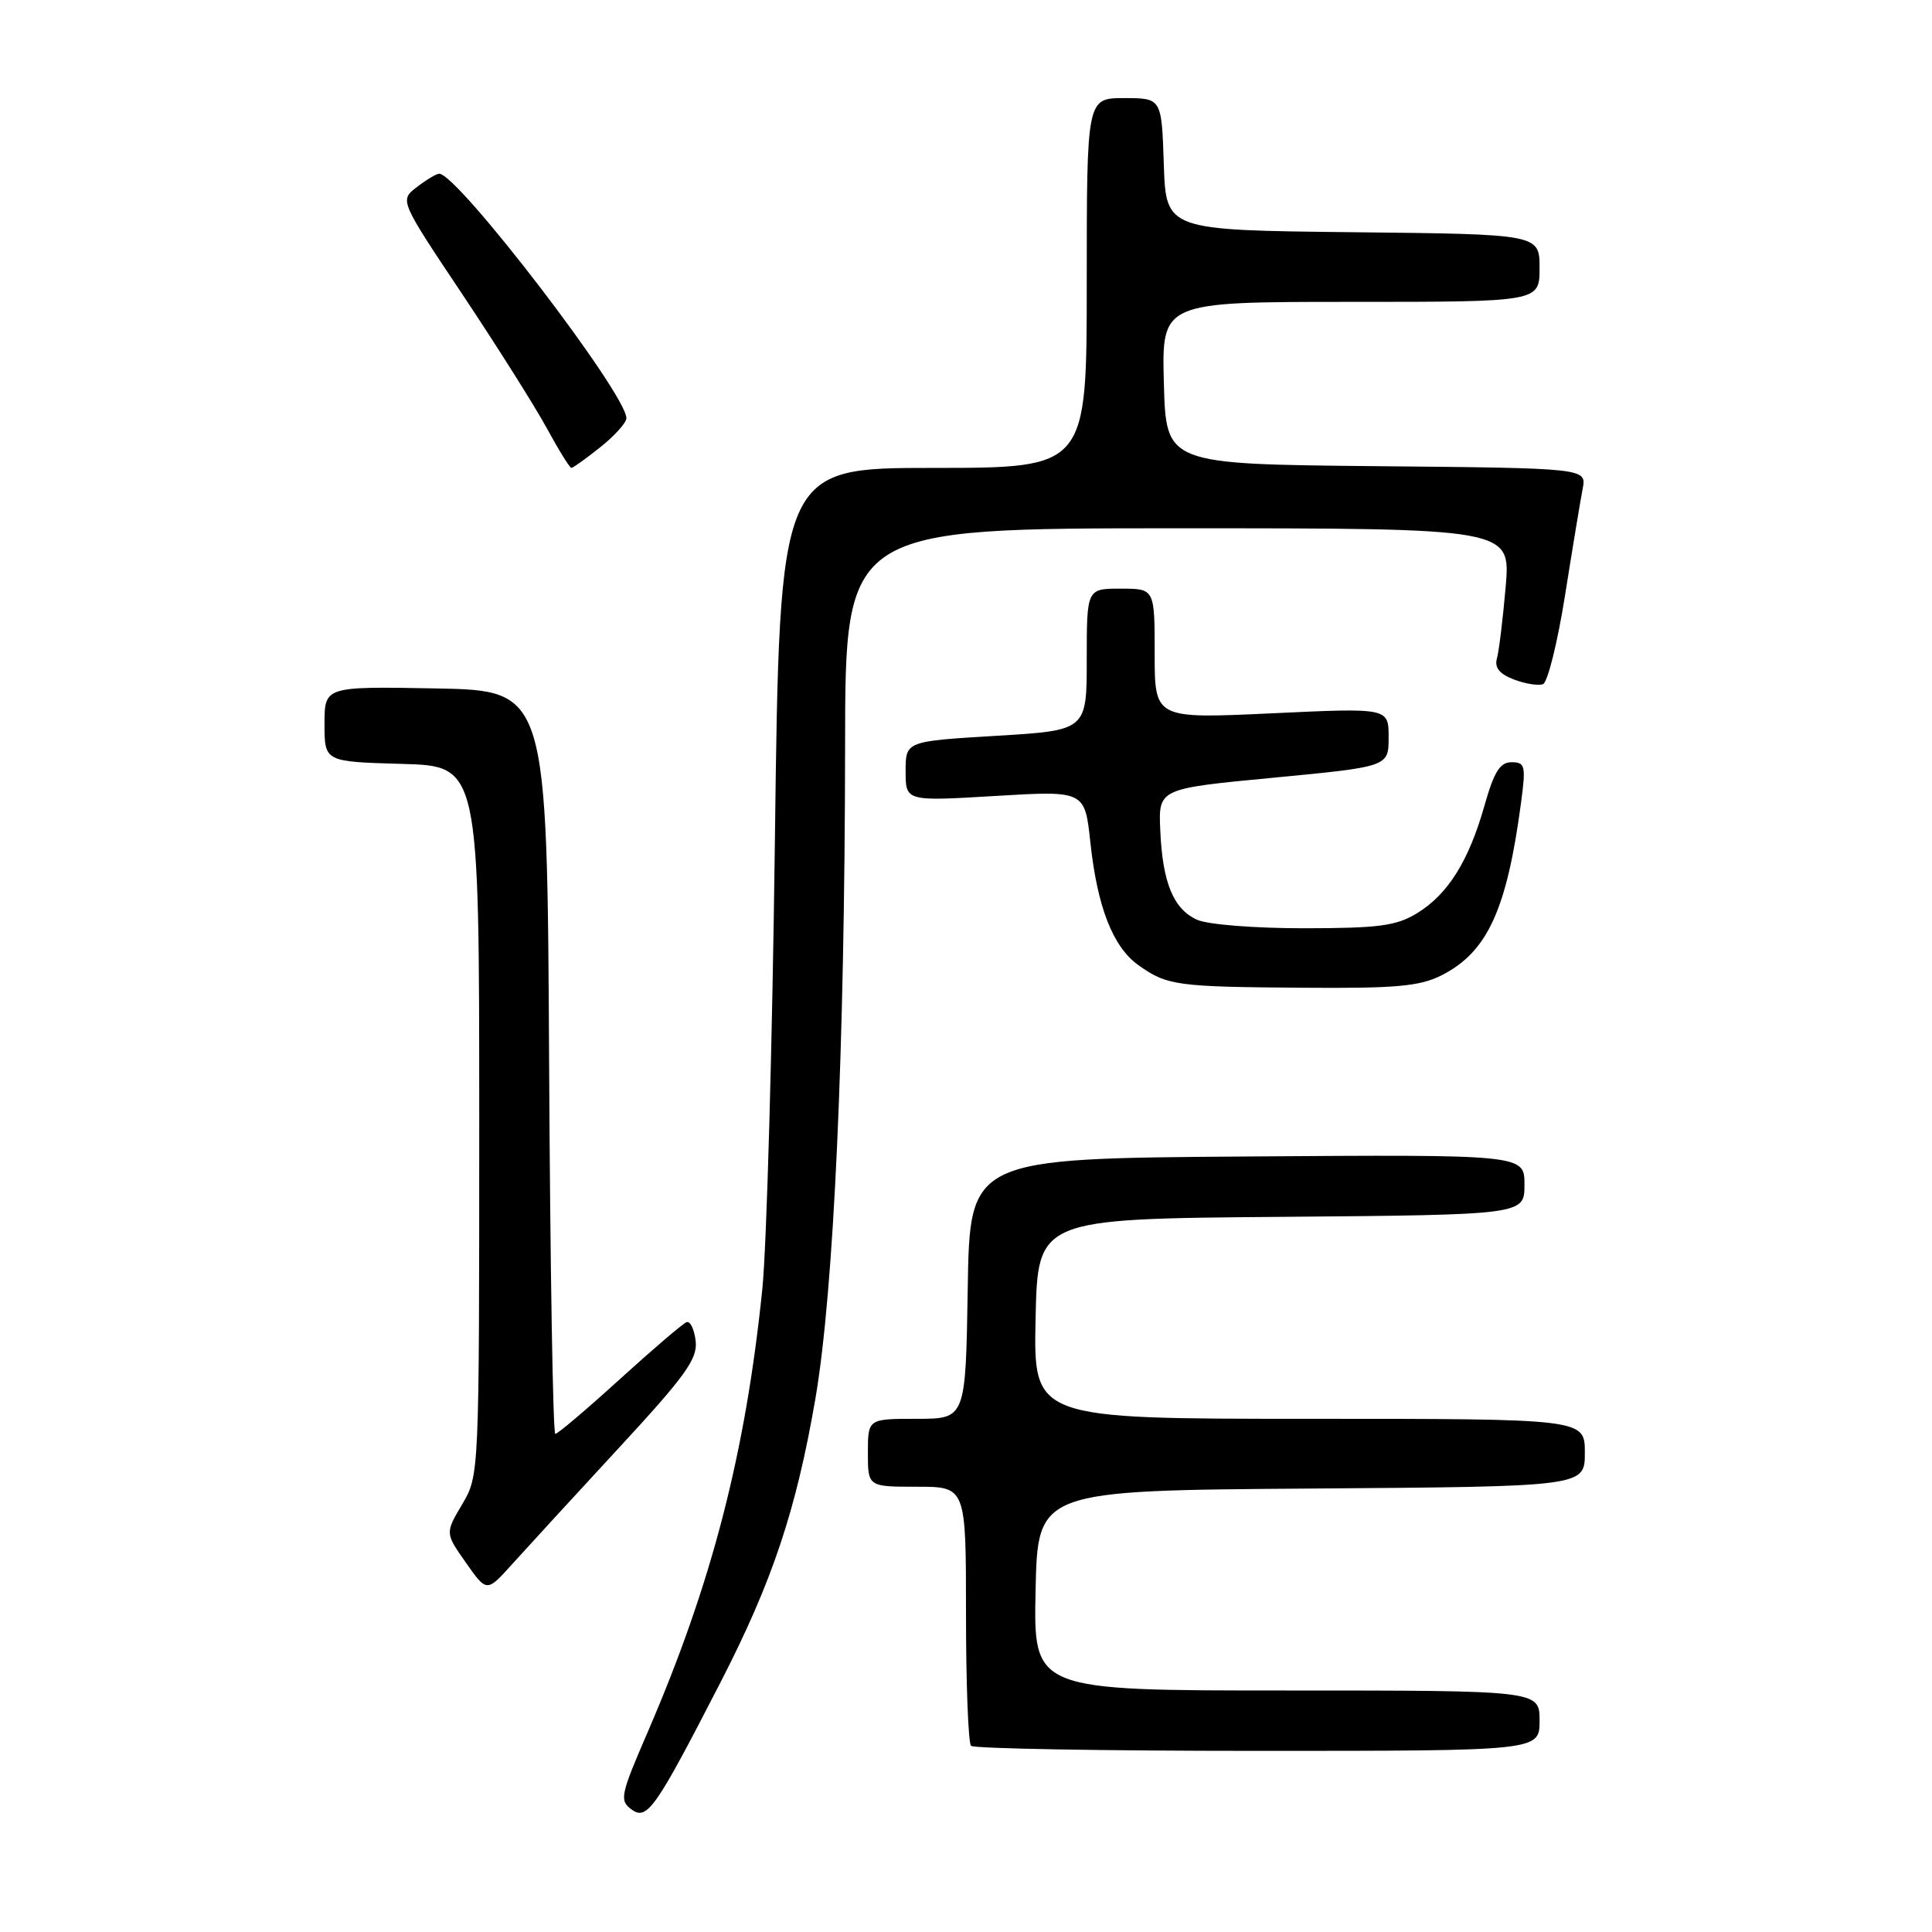 <?xml version="1.0" encoding="UTF-8" standalone="no"?>
<!DOCTYPE svg PUBLIC "-//W3C//DTD SVG 1.1//EN" "http://www.w3.org/Graphics/SVG/1.1/DTD/svg11.dtd" >
<svg xmlns="http://www.w3.org/2000/svg" xmlns:xlink="http://www.w3.org/1999/xlink" version="1.1" viewBox="0 0 256 256">
 <g >
 <path fill="currentColor"
d=" M 95.46 222.94 C 102.35 209.54 105.50 200.11 108.05 185.30 C 110.49 171.05 111.94 139.19 111.98 98.75 C 112.00 70.00 112.00 70.00 156.09 70.00 C 200.17 70.00 200.17 70.00 199.51 77.75 C 199.14 82.01 198.62 86.29 198.35 87.25 C 198.01 88.47 198.69 89.31 200.61 90.04 C 202.11 90.61 203.85 90.89 204.46 90.65 C 205.07 90.42 206.39 85.11 207.38 78.86 C 208.37 72.61 209.42 66.27 209.71 64.77 C 210.24 62.03 210.24 62.03 182.37 61.77 C 154.50 61.50 154.50 61.50 154.22 50.75 C 153.93 40.00 153.93 40.00 178.97 40.00 C 204.00 40.00 204.00 40.00 204.00 35.52 C 204.00 31.03 204.00 31.03 179.25 30.77 C 154.50 30.50 154.50 30.50 154.21 21.75 C 153.92 13.00 153.92 13.00 148.96 13.00 C 144.00 13.00 144.00 13.00 144.00 37.50 C 144.00 62.00 144.00 62.00 123.65 62.00 C 103.30 62.00 103.30 62.00 102.68 111.25 C 102.34 138.34 101.59 165.15 101.01 170.83 C 98.78 192.59 94.31 209.86 85.83 229.49 C 82.20 237.88 82.06 238.57 83.68 239.76 C 85.75 241.27 86.84 239.70 95.46 222.94 Z  M 204.00 228.00 C 204.00 224.00 204.00 224.00 170.47 224.00 C 136.94 224.00 136.94 224.00 137.22 210.75 C 137.50 197.50 137.50 197.50 173.75 197.24 C 210.00 196.98 210.00 196.98 210.00 192.49 C 210.00 188.00 210.00 188.00 173.47 188.00 C 136.94 188.00 136.94 188.00 137.22 174.75 C 137.50 161.50 137.50 161.50 169.75 161.24 C 202.00 160.97 202.00 160.97 202.00 156.97 C 202.00 152.98 202.00 152.98 165.25 153.24 C 128.50 153.50 128.50 153.50 128.23 170.75 C 127.95 188.00 127.95 188.00 121.48 188.00 C 115.00 188.00 115.00 188.00 115.00 192.50 C 115.00 197.00 115.00 197.00 121.50 197.00 C 128.00 197.00 128.00 197.00 128.00 213.83 C 128.00 223.09 128.30 230.97 128.67 231.33 C 129.03 231.70 146.13 232.00 166.67 232.00 C 204.00 232.00 204.00 232.00 204.00 228.00 Z  M 81.87 192.00 C 90.85 182.29 92.45 180.06 92.18 177.69 C 92.00 176.15 91.46 175.02 90.98 175.19 C 90.50 175.36 86.52 178.76 82.13 182.75 C 77.74 186.74 73.90 190.00 73.58 190.00 C 73.27 190.00 72.90 167.84 72.76 140.75 C 72.50 91.50 72.50 91.50 57.75 91.22 C 43.00 90.95 43.00 90.95 43.00 95.94 C 43.00 100.93 43.00 100.93 53.25 101.22 C 63.50 101.50 63.50 101.50 63.50 148.50 C 63.50 195.50 63.50 195.50 61.24 199.33 C 58.98 203.15 58.98 203.15 61.74 207.07 C 64.50 211.00 64.50 211.00 67.87 207.25 C 69.73 205.19 76.03 198.32 81.87 192.00 Z  M 190.98 129.25 C 197.08 126.18 199.67 120.56 201.56 106.25 C 202.20 101.46 202.08 101.00 200.29 101.00 C 198.76 101.00 197.97 102.25 196.70 106.75 C 194.61 114.12 191.85 118.51 187.76 121.01 C 185.00 122.69 182.71 122.99 172.80 123.00 C 166.22 123.00 160.01 122.51 158.61 121.87 C 155.47 120.44 154.04 116.95 153.74 110.00 C 153.50 104.50 153.50 104.50 168.75 103.05 C 184.00 101.59 184.00 101.59 184.00 97.69 C 184.00 93.79 184.00 93.79 168.50 94.52 C 153.00 95.24 153.00 95.24 153.00 86.62 C 153.00 78.00 153.00 78.00 148.50 78.00 C 144.00 78.00 144.00 78.00 144.00 87.39 C 144.00 96.78 144.00 96.78 132.00 97.50 C 120.00 98.22 120.00 98.22 120.00 102.20 C 120.00 106.18 120.00 106.18 131.87 105.47 C 143.74 104.76 143.74 104.76 144.48 111.62 C 145.40 120.21 147.47 125.49 150.86 127.90 C 154.65 130.59 155.89 130.76 172.50 130.88 C 184.95 130.98 188.09 130.70 190.98 129.25 Z  M 79.55 59.25 C 81.45 57.74 83.00 56.01 83.00 55.41 C 83.00 52.19 60.59 22.94 58.19 23.02 C 57.81 23.03 56.48 23.83 55.22 24.80 C 52.95 26.55 52.95 26.55 61.28 39.02 C 65.86 45.89 70.89 53.86 72.46 56.75 C 74.03 59.64 75.50 62.00 75.71 62.00 C 75.93 62.00 77.66 60.76 79.55 59.25 Z "/>
</g>
</svg>